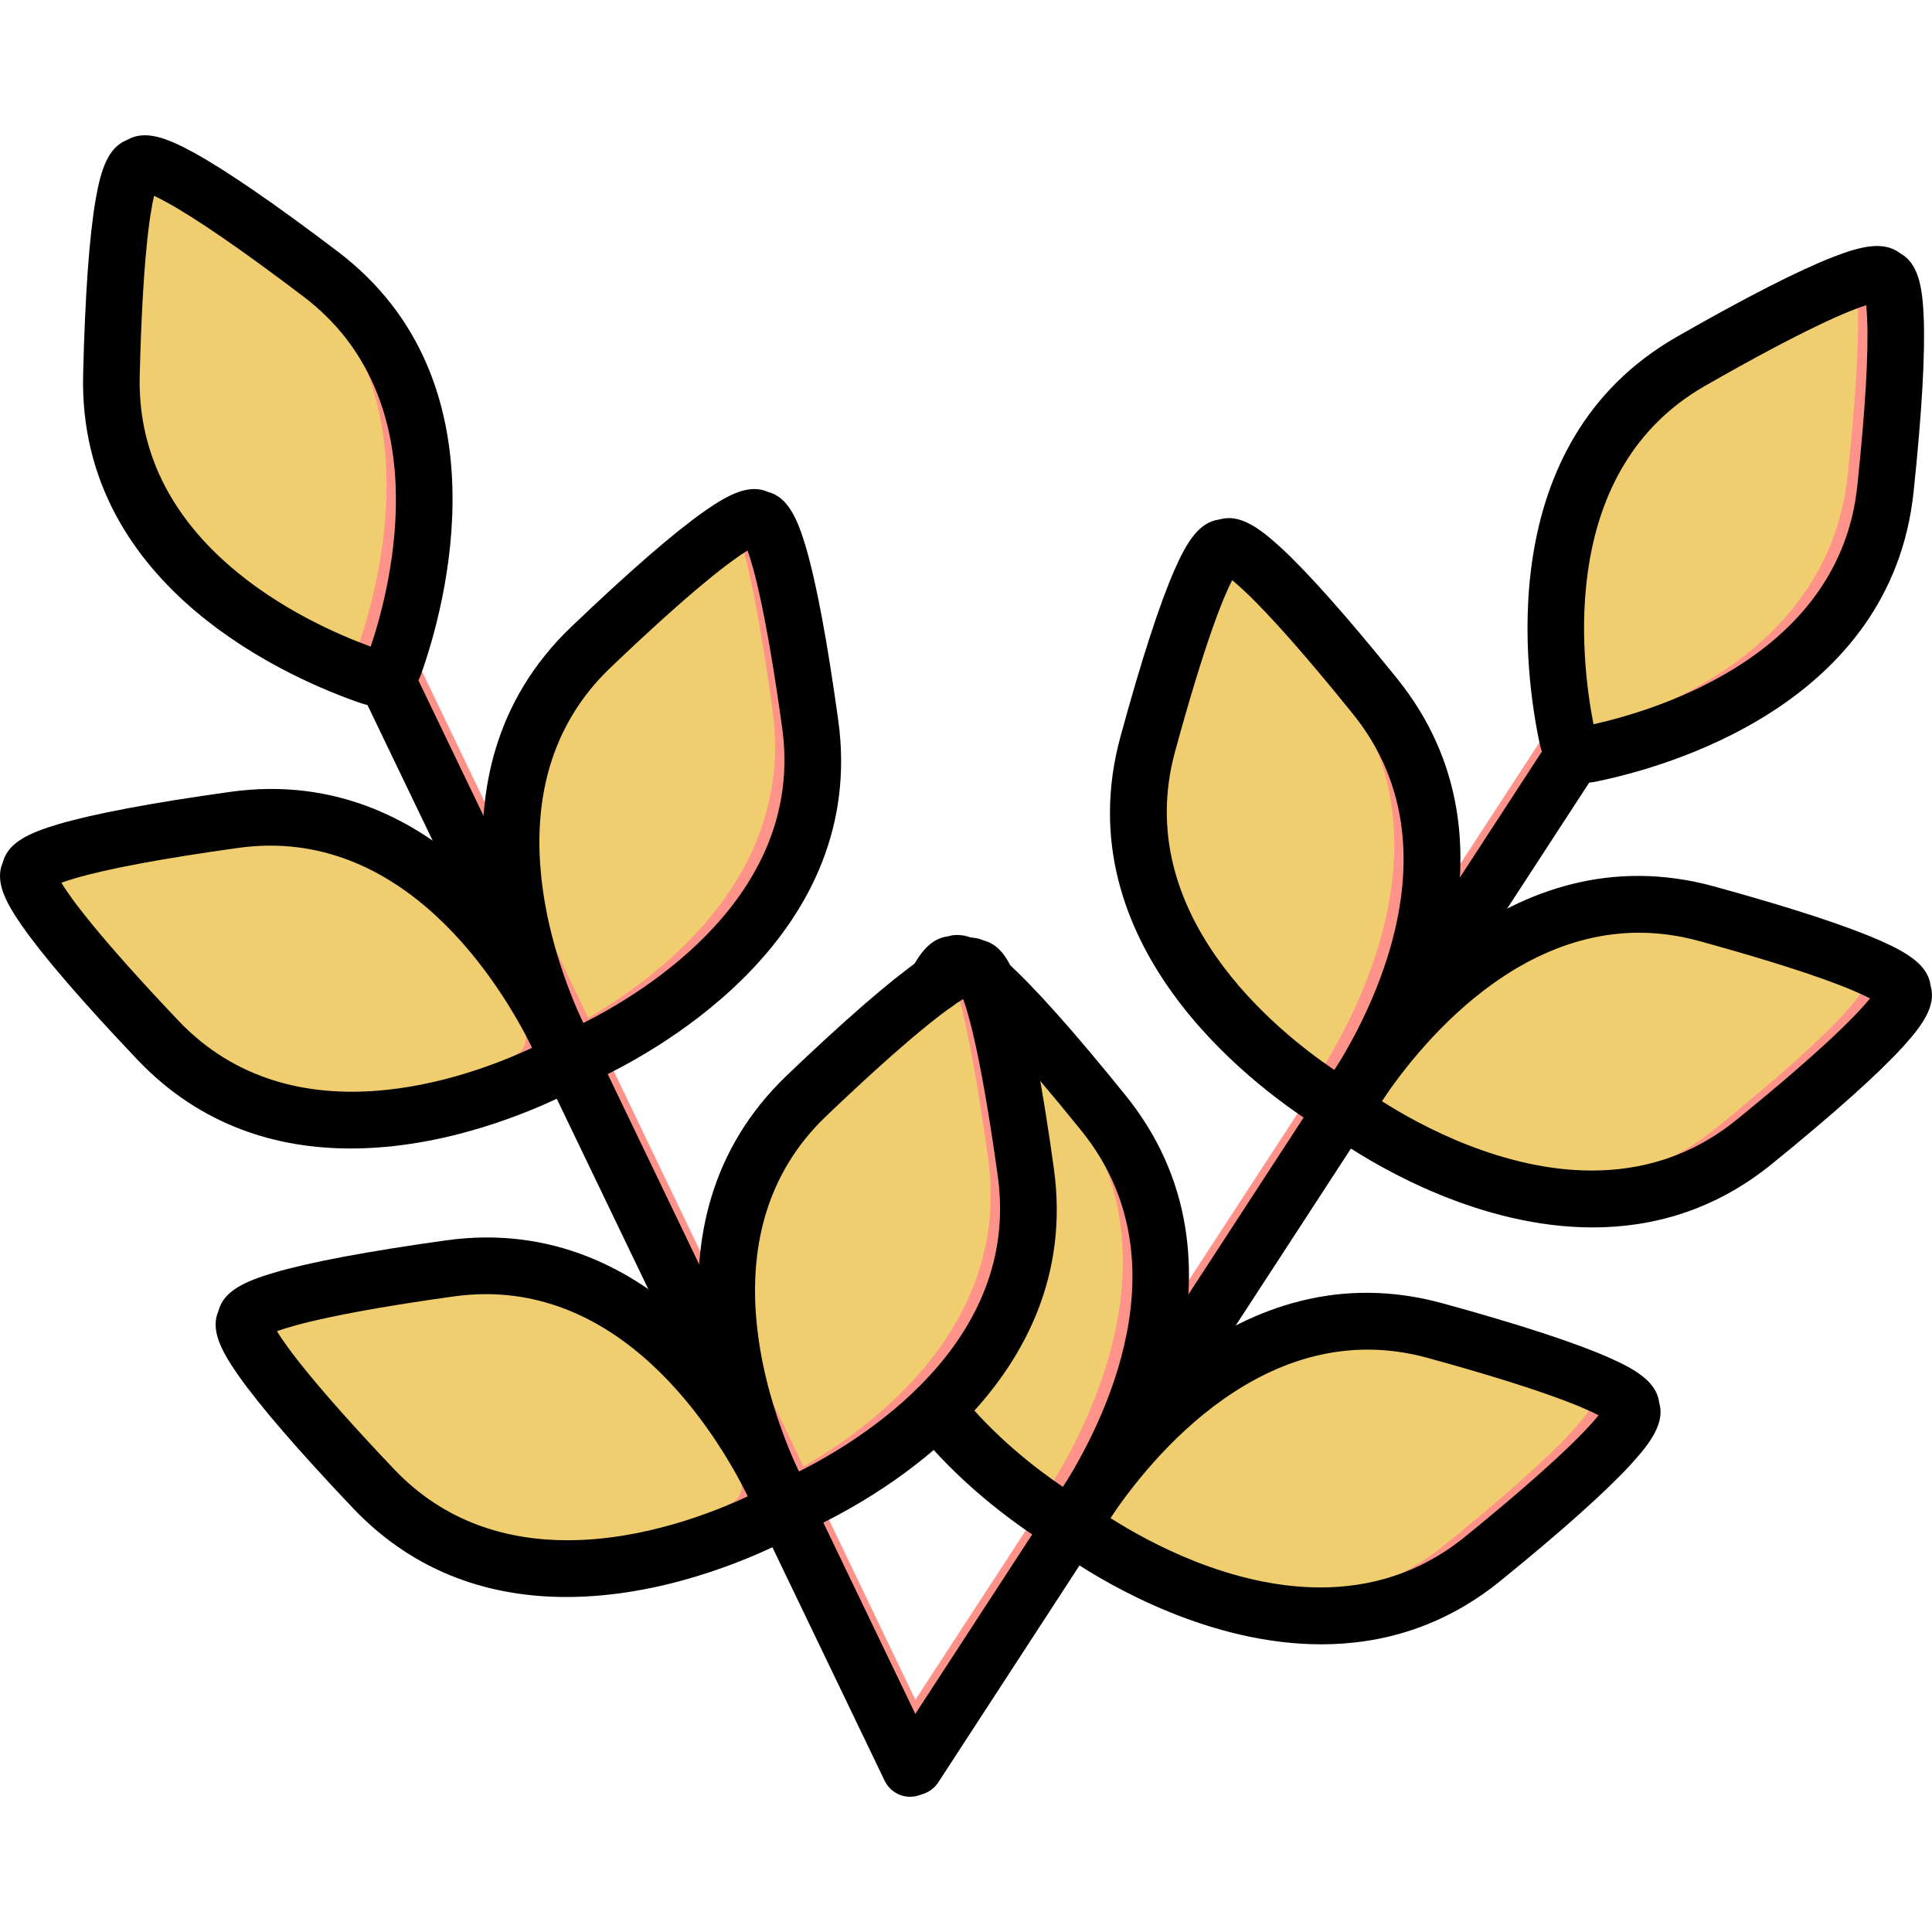 <?xml version="1.0" ?>

<!-- Uploaded to: SVG Repo, www.svgrepo.com, Generator: SVG Repo Mixer Tools -->
<svg width="800px" height="800px" viewBox="0 0 512 512" baseProfile="tiny" overflow="visible" version="1.1" xml:space="preserve" xmlns="http://www.w3.org/2000/svg" xmlns:xlink="http://www.w3.org/1999/xlink">

<g id="Layer_1"/>

<g id="Layer_2"/>

<g id="Layer_3"/>

<g id="Layer_4"/>

<g id="Layer_5"/>

<g id="Layer_6"/>

<g id="Layer_7"/>

<g id="Layer_8"/>

<g id="Layer_9"/>

<g id="Layer_10"/>

<g id="Layer_11"/>

<g id="Layer_12"/>

<g id="Layer_13"/>

<g id="Layer_14"/>

<g id="Layer_15"/>

<g id="Layer_16"/>

<g id="Layer_17"/>

<g id="Layer_18"/>

<g id="Layer_19"/>

<g id="Layer_20"/>

<g id="Layer_21"/>

<g id="Layer_22"/>

<g id="Layer_23"/>

<g id="Layer_24"/>

<g id="Layer_25"/>

<g id="Layer_26"/>

<g id="Layer_27"/>

<g id="Layer_28"/>

<g id="Layer_29"/>

<g id="Layer_30"/>

<g id="Layer_31"/>

<g id="Layer_32"/>

<g id="Layer_33"/>

<g id="Layer_34"/>

<g id="Layer_35"/>

<g id="Layer_36"/>

<g id="Layer_37"/>

<g id="Layer_38"/>

<g id="Layer_39"/>

<g id="Layer_40"/>

<g id="Layer_41"/>

<g id="Layer_42"/>

<g id="Layer_43"/>

<g id="Layer_44"/>

<g id="Layer_45"/>

<g id="Layer_46"/>

<g id="Layer_47"/>

<g id="Layer_48"/>

<g id="Layer_49"/>

<g id="Layer_50">

<g>

<path d="M464.893,298.854c47.429-38.533,39.029-39.772,39.029-39.772s7.196-4.52-51.661-20.692    c-50.019-13.743-84.505,33.283-93.734,47.718c-1.462,2.287-0.826,5.324,1.432,6.831    C374.197,302.442,424.593,331.596,464.893,298.854z" fill="#f0cd6e"/>

<path d="M304.167,193.472c16.115-59.064,20.619-51.843,20.619-51.843s1.234-8.429,39.633,39.166    c32.611,40.422,3.604,90.964-5.88,105.281c-1.506,2.274-4.562,2.914-6.854,1.437C337.261,278.219,290.482,243.627,304.167,193.472    z" fill="#f0cd6e"/>

<path d="M364.419,180.796c-38.398-47.595-39.633-39.166-39.633-39.166s-0.951-1.518-3.537,2.552    c5.374,4.342,15.204,14.345,33.17,36.614c32.279,40.011,4.191,89.931-5.582,104.827c1.046,0.714,2.004,1.348,2.847,1.891    c2.292,1.477,5.348,0.837,6.854-1.437C368.023,271.76,397.03,221.218,364.419,180.796z" fill="#FF938A"/>

<path d="M392.961,409.335c47.429-38.533,39.029-39.772,39.029-39.772s7.196-4.52-51.661-20.692    c-50.019-13.743-84.504,33.283-93.734,47.718c-1.462,2.287-0.826,5.324,1.432,6.831    C302.265,412.923,352.66,442.077,392.961,409.335z" fill="#f0cd6e"/>

<path d="M232.234,303.953c16.115-59.064,20.619-51.843,20.619-51.843s1.234-8.429,39.633,39.166    c32.611,40.422,3.604,90.964-5.88,105.281c-1.506,2.273-4.562,2.914-6.854,1.437C265.329,388.7,218.55,354.108,232.234,303.953z" fill="#f0cd6e"/>

<path d="M214.72,188.131c-8.396-60.656-13.79-54.077-13.79-54.077s-0.142-8.518-44.332,33.715    c-37.533,35.871-15.251,89.749-7.686,105.168c1.201,2.447,4.147,3.476,6.61,2.308C171.018,267.893,221.849,239.638,214.72,188.131    z" fill="#f0cd6e"/>

<path d="M41.801,271.85c-42.085-44.345-33.597-44.487-33.597-44.487s-6.556-5.413,53.888-13.839    c51.366-7.16,79.526,43.932,86.825,59.441c1.156,2.457,0.133,5.388-2.301,6.591C131.271,287.14,77.558,309.527,41.801,271.85z" fill="#f0cd6e"/>

<path d="M271.865,306.992c-8.396-60.656-13.79-54.077-13.79-54.077s-0.142-8.518-44.332,33.715    c-37.533,35.871-15.251,89.749-7.686,105.168c1.201,2.447,4.147,3.476,6.61,2.308C228.163,386.754,278.995,358.5,271.865,306.992z    " fill="#f0cd6e"/>

<path d="M98.946,390.712c-42.085-44.345-33.597-44.487-33.597-44.487s-6.556-5.413,53.888-13.839    c51.366-7.16,79.526,43.932,86.825,59.441c1.156,2.457,0.133,5.388-2.301,6.591C188.417,406.002,134.704,428.389,98.946,390.712z" fill="#f0cd6e"/>

<path d="M503.923,259.082c0,0,7.196-4.52-51.661-20.692c-8.093-2.223-15.776-2.849-23.014-2.286    c4.21,0.325,8.549,1.059,13.014,2.286c58.858,16.172,51.661,20.692,51.661,20.692s8.399,1.239-39.029,39.772    c-12.168,9.886-25.255,14.123-37.991,14.968c15.753,1.004,32.607-2.47,47.991-14.968    C512.322,260.321,503.923,259.082,503.923,259.082z" fill="#FF938A"/>

<path d="M431.99,369.563c0,0,7.196-4.52-51.661-20.692c-8.092-2.223-15.775-2.849-23.014-2.286    c4.21,0.325,8.549,1.059,13.014,2.286c58.858,16.172,51.661,20.692,51.661,20.692s8.399,1.239-39.029,39.772    c-12.168,9.886-25.255,14.123-37.991,14.968c15.753,1.004,32.607-2.47,47.991-14.968    C440.39,370.802,431.99,369.563,431.99,369.563z" fill="#FF938A"/>

<path d="M292.486,291.277c-38.399-47.595-39.633-39.166-39.633-39.166s-0.951-1.518-3.537,2.552    c5.374,4.342,15.204,14.345,33.17,36.614c32.279,40.011,4.191,89.931-5.582,104.827c1.046,0.714,2.004,1.348,2.847,1.891    c2.292,1.477,5.348,0.837,6.854-1.437C296.09,382.241,325.097,331.698,292.486,291.277z" fill="#FF938A"/>

<path d="M214.72,188.131c-8.396-60.656-13.79-54.077-13.79-54.077s-0.043-2.543-7.293,2.042    c2.385,4.396,6.233,16.999,11.083,52.035c6.638,47.951-36.955,75.746-55.509,85.287c1.335,2.084,4.023,2.912,6.311,1.826    C171.018,267.893,221.849,239.638,214.72,188.131z" fill="#FF938A"/>

<path d="M148.917,272.965c-7.077-15.036-33.765-63.521-82.199-59.933c42.128,3.145,65.625,45.966,72.199,59.933    c1.156,2.457,0.134,5.388-2.301,6.591c-8.142,4.024-27.086,12.215-48.417,13.391c25.237,1.445,49.021-8.746,58.417-13.391    C149.05,278.353,150.073,275.422,148.917,272.965z" fill="#FF938A"/>

<path d="M271.865,306.992c-8.396-60.656-13.79-54.077-13.79-54.077s-0.043-2.543-7.293,2.042    c2.385,4.396,6.233,16.999,11.083,52.035c6.638,47.952-36.955,75.746-55.509,85.287c1.335,2.084,4.023,2.912,6.311,1.826    C228.163,386.754,278.995,358.5,271.865,306.992z" fill="#FF938A"/>

<path d="M206.062,391.827c-7.077-15.036-33.765-63.521-82.199-59.933c42.128,3.145,65.625,45.966,72.199,59.933    c1.156,2.457,0.134,5.388-2.301,6.591c-8.142,4.024-27.086,12.215-48.418,13.391c25.238,1.445,49.021-8.746,58.418-13.391    C206.196,397.214,207.219,394.284,206.062,391.827z" fill="#FF938A"/>

<g>

<path d="M242.357,472.018c-1.403,0-2.822-0.393-4.085-1.216c-3.471-2.26-4.453-6.906-2.193-10.377L420.032,178.24     c2.26-3.472,6.909-4.453,10.377-2.193c3.472,2.26,4.453,6.906,2.193,10.377L248.649,468.609     C247.211,470.817,244.808,472.018,242.357,472.018z" fill="#FF938A"/>

</g>

<g>

<path d="M241.208,472.41c-2.793,0-5.474-1.567-6.765-4.252L92.133,171.496c-1.795-3.733-0.224-8.214,3.509-10.009     c3.734-1.795,8.215-0.224,10.009,3.51l142.311,296.662c1.795,3.733,0.224,8.214-3.51,10.009     C243.405,472.171,242.298,472.41,241.208,472.41z" fill="#FF938A"/>

</g>

<path d="M499.674,125.786c6.386-60.902-0.426-55.818-0.426-55.818s1.904-8.302-51.11,22.027    c-45.036,25.765-36.308,83.456-32.661,100.236c0.578,2.661,3.188,4.366,5.857,3.827    C438.132,192.663,494.252,177.507,499.674,125.786z" fill="#f0cd6e"/>

<path d="M499.248,69.968c0,0,0.613-2.693-8.666,0.601c1.594,2.439,3.531,12.89-0.907,55.217    c-4.921,46.939-51.598,63.762-72.743,69.008c1.138,1.071,2.757,1.596,4.403,1.263c16.797-3.394,72.917-18.551,78.34-70.272    C506.06,64.884,499.248,69.968,499.248,69.968z" fill="#FF938A"/>

<path d="M84.98,68.883C36.303,31.951,37.124,40.43,37.124,40.43s-6.102-5.923-7.591,55.297    c-1.264,51.988,52.436,74.276,68.661,79.816c2.579,0.881,5.388-0.475,6.304-3.041C110.271,156.327,126.327,100.254,84.98,68.883z" fill="#f0cd6e"/>

<path d="M84.98,68.883C36.303,31.951,37.124,40.43,37.124,40.43s-0.878-0.849-2.048,1.432    c6.514,3.227,18.358,10.673,39.904,27.021c41.348,31.371,25.291,87.444,19.519,103.619c-0.189,0.529-0.474,0.991-0.805,1.409    c1.703,0.653,3.219,1.195,4.501,1.633c2.579,0.881,5.388-0.475,6.304-3.041C110.271,156.327,126.327,100.254,84.98,68.883z" fill="#FF938A"/>

</g>

<g>

<g>

<g>

<path d="M420.362,207.406c-5.746,0-10.957-4.021-12.22-9.832c-3.972-18.275-13.094-80.099,36.265-108.337      c18.263-10.448,32.191-17.561,41.397-21.143c7.508-2.92,13.372-4.224,17.589-1.096c0.057,0.042,0.113,0.085,0.169,0.129      c0.049,0.026,0.099,0.054,0.147,0.082c4.562,2.595,5.732,8.496,6.084,16.557c0.433,9.895-0.465,25.557-2.666,46.553      c-5.944,56.691-66.037,73.148-84.314,76.841C421.993,207.326,421.172,207.406,420.362,207.406z M494.553,80.876      c-4.746,1.512-16.322,6.291-42.696,21.38c-38.604,22.086-33.126,71.457-29.562,89.679c18.054-4.046,65.266-18.841,69.915-63.18      l0,0c2.124-20.261,2.999-35.176,2.599-44.334C494.744,82.951,494.651,81.788,494.553,80.876z M503.728,79.73      c-0.002,0.002-0.005,0.003-0.007,0.005C503.723,79.733,503.726,79.732,503.728,79.73z M491.93,72.054      c0,0-0.001,0.001-0.001,0.002C491.929,72.055,491.93,72.055,491.93,72.054z"/>

</g>

<g>

<path d="M422.067,325.28c-29.542,0-56.134-15.582-66.277-22.352c-5.615-3.749-7.224-11.424-3.587-17.11      c10.071-15.752,47.186-65.979,102.04-50.908c20.282,5.573,35.147,10.427,44.179,14.429c7.359,3.26,12.417,6.494,13.182,11.684      c0.01,0.066,0.019,0.132,0.026,0.198c0.018,0.058,0.033,0.115,0.05,0.173c1.389,5.058-1.944,10.057-7.375,16.006      c-6.669,7.305-18.34,17.743-34.689,31.026C454.288,320.88,437.759,325.28,422.067,325.28z M366.205,291.814      c10.105,6.443,32.049,18.39,55.634,18.392c12.834,0.001,26.151-3.536,38.319-13.421l0,0      c23.707-19.26,32.325-28.342,35.421-32.203c-4.384-2.289-15.913-7.13-45.31-15.207      C407.422,237.602,376.514,276.409,366.205,291.814z M502.811,270.251c0,0,0.001,0,0.002,0      C502.812,270.251,502.811,270.251,502.811,270.251z M499.919,256.489c-0.001,0-0.001,0-0.002,0.001      C499.918,256.489,499.918,256.489,499.919,256.489z"/>

</g>

<g>

<path d="M354.342,299.544c-2.315,0-4.651-0.639-6.726-1.977c-15.682-10.105-65.688-47.349-50.69-102.319l0,0      c5.555-20.357,10.392-35.273,14.379-44.334c3.251-7.386,6.479-12.462,11.676-13.224c0.06-0.009,0.119-0.017,0.179-0.024      c0.063-0.019,0.128-0.038,0.192-0.055c5.065-1.385,10.057,1.967,15.993,7.425c7.278,6.694,17.677,18.402,30.906,34.8      c35.738,44.298,4.853,98.558-5.465,114.133C362.395,297.579,358.402,299.544,354.342,299.544z M355.742,284.96h0.01H355.742z       M311.396,199.197L311.396,199.197c-11.734,43.007,26.891,74.02,42.249,84.38c9.92-15.68,32.892-59.663,4.932-94.321      c-19.113-23.691-28.168-32.365-32.04-35.503C324.247,158.184,319.423,169.782,311.396,199.197z M318.437,149.381      C318.437,149.381,318.437,149.381,318.437,149.381C318.437,149.381,318.437,149.381,318.437,149.381z M318.429,149.367      c0.001,0.001,0.002,0.003,0.003,0.005C318.431,149.37,318.43,149.368,318.429,149.367z M318.417,149.349      c0.003,0.004,0.005,0.008,0.008,0.012C318.423,149.357,318.42,149.353,318.417,149.349z M332.2,146.479c0,0,0,0.001,0,0.002      C332.2,146.48,332.2,146.479,332.2,146.479z"/>

</g>

<g>

<path d="M350.134,435.761c-29.541,0-56.133-15.582-66.276-22.352c-5.614-3.747-7.224-11.422-3.589-17.108      c10.074-15.753,47.198-65.98,102.041-50.91c20.282,5.573,35.147,10.427,44.179,14.429c7.359,3.26,12.417,6.494,13.182,11.684      c0.01,0.066,0.019,0.132,0.026,0.198c0.018,0.058,0.033,0.115,0.05,0.173c1.389,5.058-1.944,10.057-7.375,16.006      c-6.669,7.305-18.34,17.743-34.689,31.026C382.355,431.361,365.828,435.761,350.134,435.761z M294.273,402.294      c10.105,6.443,32.05,18.39,55.634,18.391c12.835,0.001,26.151-3.535,38.319-13.421l0,0      c23.707-19.26,32.325-28.342,35.421-32.203c-4.384-2.289-15.913-7.13-45.31-15.207      C335.489,348.082,304.582,386.89,294.273,402.294z M430.878,380.732c0,0,0.001,0,0.002,0      C430.879,380.732,430.878,380.732,430.878,380.732z M427.986,366.97c-0.001,0-0.001,0-0.002,0.001      C427.985,366.97,427.985,366.97,427.986,366.97z"/>

</g>

<g>

<path d="M282.391,410.021c-2.312,0-4.645-0.637-6.711-1.969c-7.378-4.761-21.529-14.966-33.423-29.839      c-2.587-3.235-2.062-7.955,1.173-10.541c3.234-2.587,7.954-2.061,10.541,1.173c9.534,11.922,20.777,20.517,27.738,25.215      c10.902-17.255,32.541-60.105,4.937-94.321c-16.522-20.476-25.486-29.694-30.096-33.82c-0.76-0.68-1.408-1.229-1.955-1.671      c-2.001,3.489-6.424,4.789-10.007,2.894c-3.662-1.936-5.061-6.474-3.125-10.136c2.163-4.093,5.005-8.294,9.746-8.861      c2.59-0.792,5.455-0.309,8.541,1.446c1.921,1.089,4.148,2.775,6.804,5.151c7.308,6.541,17.995,18.512,31.766,35.579      c14.91,18.482,19.914,40.747,14.873,66.176c-4.012,20.238-13.627,37.436-19.002,45.887l-0.241,0.389      c-0.027,0.044-0.056,0.088-0.084,0.131l-0.564,0.866c-0.098,0.155-0.199,0.309-0.307,0.463l-0.175,0.26      C290.419,408.074,286.434,410.021,282.391,410.021z M246.5,259.859c0,0,0,0.001,0,0.001      C246.501,259.86,246.5,259.859,246.5,259.859z M246.491,259.845c0.001,0.002,0.002,0.003,0.003,0.005      C246.493,259.848,246.492,259.847,246.491,259.845z M246.48,259.827c0.002,0.004,0.005,0.008,0.007,0.012      C246.485,259.835,246.482,259.831,246.48,259.827z M260.265,256.946c0,0.001,0,0.002,0,0.002      C260.265,256.948,260.265,256.947,260.265,256.946z"/>

</g>

<g>

<path d="M242.351,475.769c-1.403,0-2.822-0.393-4.085-1.216c-3.471-2.26-4.453-6.906-2.193-10.377l174.246-267.625      c2.26-3.472,6.909-4.453,10.377-2.193c3.472,2.26,4.453,6.906,2.193,10.377L248.643,472.36      C247.206,474.568,244.803,475.769,242.351,475.769z"/>

</g>

</g>

<g>

<g>

<path d="M99.76,187.056c-1.328,0-2.675-0.214-3.994-0.665c-17.648-6.026-75.121-30.115-73.736-87.095      c0.513-21.103,1.634-36.751,3.333-46.507c1.384-7.951,3.302-13.653,8.162-15.639c0.053-0.021,0.106-0.042,0.159-0.063      c0.06-0.036,0.121-0.07,0.182-0.104c4.584-2.56,10.233-0.509,17.303,3.357c8.669,4.742,21.568,13.597,38.337,26.32      c45.317,34.383,28.334,94.506,22.049,112.115C109.743,183.854,104.897,187.056,99.76,187.056z M40.831,51.895      c-1.162,4.857-3.064,17.277-3.806,47.765c-1.083,44.569,43.835,65.35,61.222,71.7c5.872-17.608,17.644-65.855-17.806-92.752      c-16.179-12.275-28.449-20.723-36.468-25.11C42.693,52.799,41.658,52.28,40.831,51.895z M31.911,49.578L31.911,49.578      L31.911,49.578z M31.895,49.563c0.003,0.002,0.005,0.005,0.008,0.008C31.901,49.568,31.898,49.565,31.895,49.563z       M44.585,43.473C44.585,43.473,44.585,43.473,44.585,43.473C44.585,43.473,44.585,43.473,44.585,43.473z M44.584,43.457      c0,0.003,0,0.006,0.001,0.008C44.584,43.463,44.584,43.46,44.584,43.457z"/>

</g>

<g>

<path d="M153.425,286.966c-4.626,0-9.093-2.575-11.252-6.975c-8.232-16.78-31.896-74.581,9.237-113.893      c15.224-14.55,27.039-24.816,35.117-30.513c6.587-4.646,11.965-7.324,16.813-5.301c0.063,0.027,0.126,0.054,0.189,0.082      c0.057,0.015,0.113,0.03,0.169,0.045c5.054,1.424,7.604,6.872,9.878,14.616c2.791,9.5,5.673,24.919,8.567,45.826l0,0      c7.814,56.451-46.561,86.923-63.412,94.918C157.021,286.582,155.211,286.966,153.425,286.966z M198.104,145.879      c-4.241,2.61-14.333,10.04-36.33,31.062c-32.18,30.756-15.04,77.348-7.216,94.177c16.557-8.288,58.833-34.053,52.727-78.209l0,0      C203.101,162.685,199.806,150.566,198.104,145.879z M206.71,142.576c-0.001,0.001-0.002,0.002-0.002,0.003      C206.708,142.578,206.71,142.577,206.71,142.576z M206.724,142.56c-0.002,0.003-0.005,0.006-0.008,0.01      C206.718,142.567,206.721,142.563,206.724,142.56z M193.425,137.942c0,0,0,0.001,0,0.001      C193.425,137.943,193.425,137.942,193.425,137.942z"/>

</g>

<g>

<path d="M92.959,304.36c-19.107,0-39.59-5.669-56.603-23.596l0,0c-14.509-15.288-24.742-27.149-30.417-35.255      c-4.621-6.601-7.282-11.989-5.252-16.825c0.022-0.054,0.046-0.107,0.069-0.161c0.017-0.066,0.035-0.132,0.054-0.198      c1.429-5.048,6.862-7.602,14.579-9.883c9.472-2.8,24.835-5.691,45.662-8.595c56.324-7.851,86.682,46.752,94.647,63.674      c2.876,6.11,0.291,13.516-5.763,16.509C140.463,294.711,117.882,304.36,92.959,304.36z M47.235,270.438      c30.638,32.282,77.05,15.075,93.804,7.227c-8.246-16.611-33.912-59.1-77.918-52.961c-20.092,2.801-34.721,5.534-43.481,8.123      c-1.417,0.419-2.527,0.791-3.388,1.108C18.834,238.173,26.227,248.301,47.235,270.438L47.235,270.438z M8.338,238.612      c0,0-0.001,0-0.002,0C8.337,238.612,8.337,238.612,8.338,238.612z"/>

</g>

<g>

<path d="M210.571,405.828c-4.626,0-9.093-2.575-11.252-6.974c-8.233-16.781-31.896-74.582,9.238-113.894      c15.224-14.55,27.039-24.816,35.116-30.513c6.588-4.647,11.967-7.324,16.813-5.301c0.063,0.027,0.126,0.054,0.188,0.082      c0.057,0.015,0.113,0.03,0.17,0.045c5.054,1.424,7.603,6.872,9.878,14.616c2.79,9.501,5.673,24.919,8.566,45.826l0,0      c7.814,56.452-46.56,86.923-63.411,94.918C214.167,405.443,212.357,405.828,210.571,405.828z M255.25,264.741      c-4.242,2.61-14.333,10.04-36.33,31.063c-32.18,30.755-15.04,77.348-7.216,94.177c16.557-8.287,58.834-34.052,52.727-78.209l0,0      C260.247,281.547,256.952,269.428,255.25,264.741z M263.855,261.439 M263.87,261.421c-0.002,0.003-0.005,0.006-0.008,0.01      C263.865,261.428,263.868,261.425,263.87,261.421z M250.571,256.803c0,0.001,0,0.001,0,0.002      C250.571,256.804,250.571,256.804,250.571,256.803z"/>

</g>

<g>

<path d="M150.105,423.222c-19.107,0-39.59-5.67-56.603-23.596c-14.509-15.287-24.742-27.149-30.417-35.255      c-4.621-6.601-7.283-11.989-5.252-16.826c0.022-0.054,0.046-0.107,0.069-0.16c0.017-0.066,0.035-0.132,0.054-0.199      c1.429-5.048,6.862-7.602,14.58-9.883c9.472-2.8,24.834-5.691,45.661-8.595c56.32-7.85,86.682,46.752,94.647,63.674      c2.876,6.111,0.29,13.517-5.764,16.509C197.607,413.573,175.027,423.221,150.105,423.222z M73.39,352.783      c2.575,4.23,9.956,14.353,30.99,36.516l0,0c13.56,14.288,30.216,18.881,46.017,18.883c19.9,0.001,38.448-7.282,47.788-11.656      c-8.246-16.61-33.909-59.099-77.918-52.961C90.093,347.771,78.035,351.081,73.39,352.783z M65.484,357.474      c-0.001,0-0.001,0-0.002,0C65.482,357.474,65.483,357.474,65.484,357.474z M70.128,344.2c0,0,0.001,0.001,0.001,0.001      C70.129,344.201,70.129,344.2,70.128,344.2z"/>

</g>

<g>

<path d="M241.203,476.16c-2.793,0-5.474-1.567-6.765-4.252L96.01,183.983c-1.795-3.733-0.224-8.214,3.509-10.009      c3.734-1.795,8.215-0.224,10.009,3.51l138.428,287.925c1.795,3.733,0.224,8.214-3.51,10.009      C243.4,475.922,242.292,476.16,241.203,476.16z"/>

</g>

</g>

</g>

</g>

</svg>